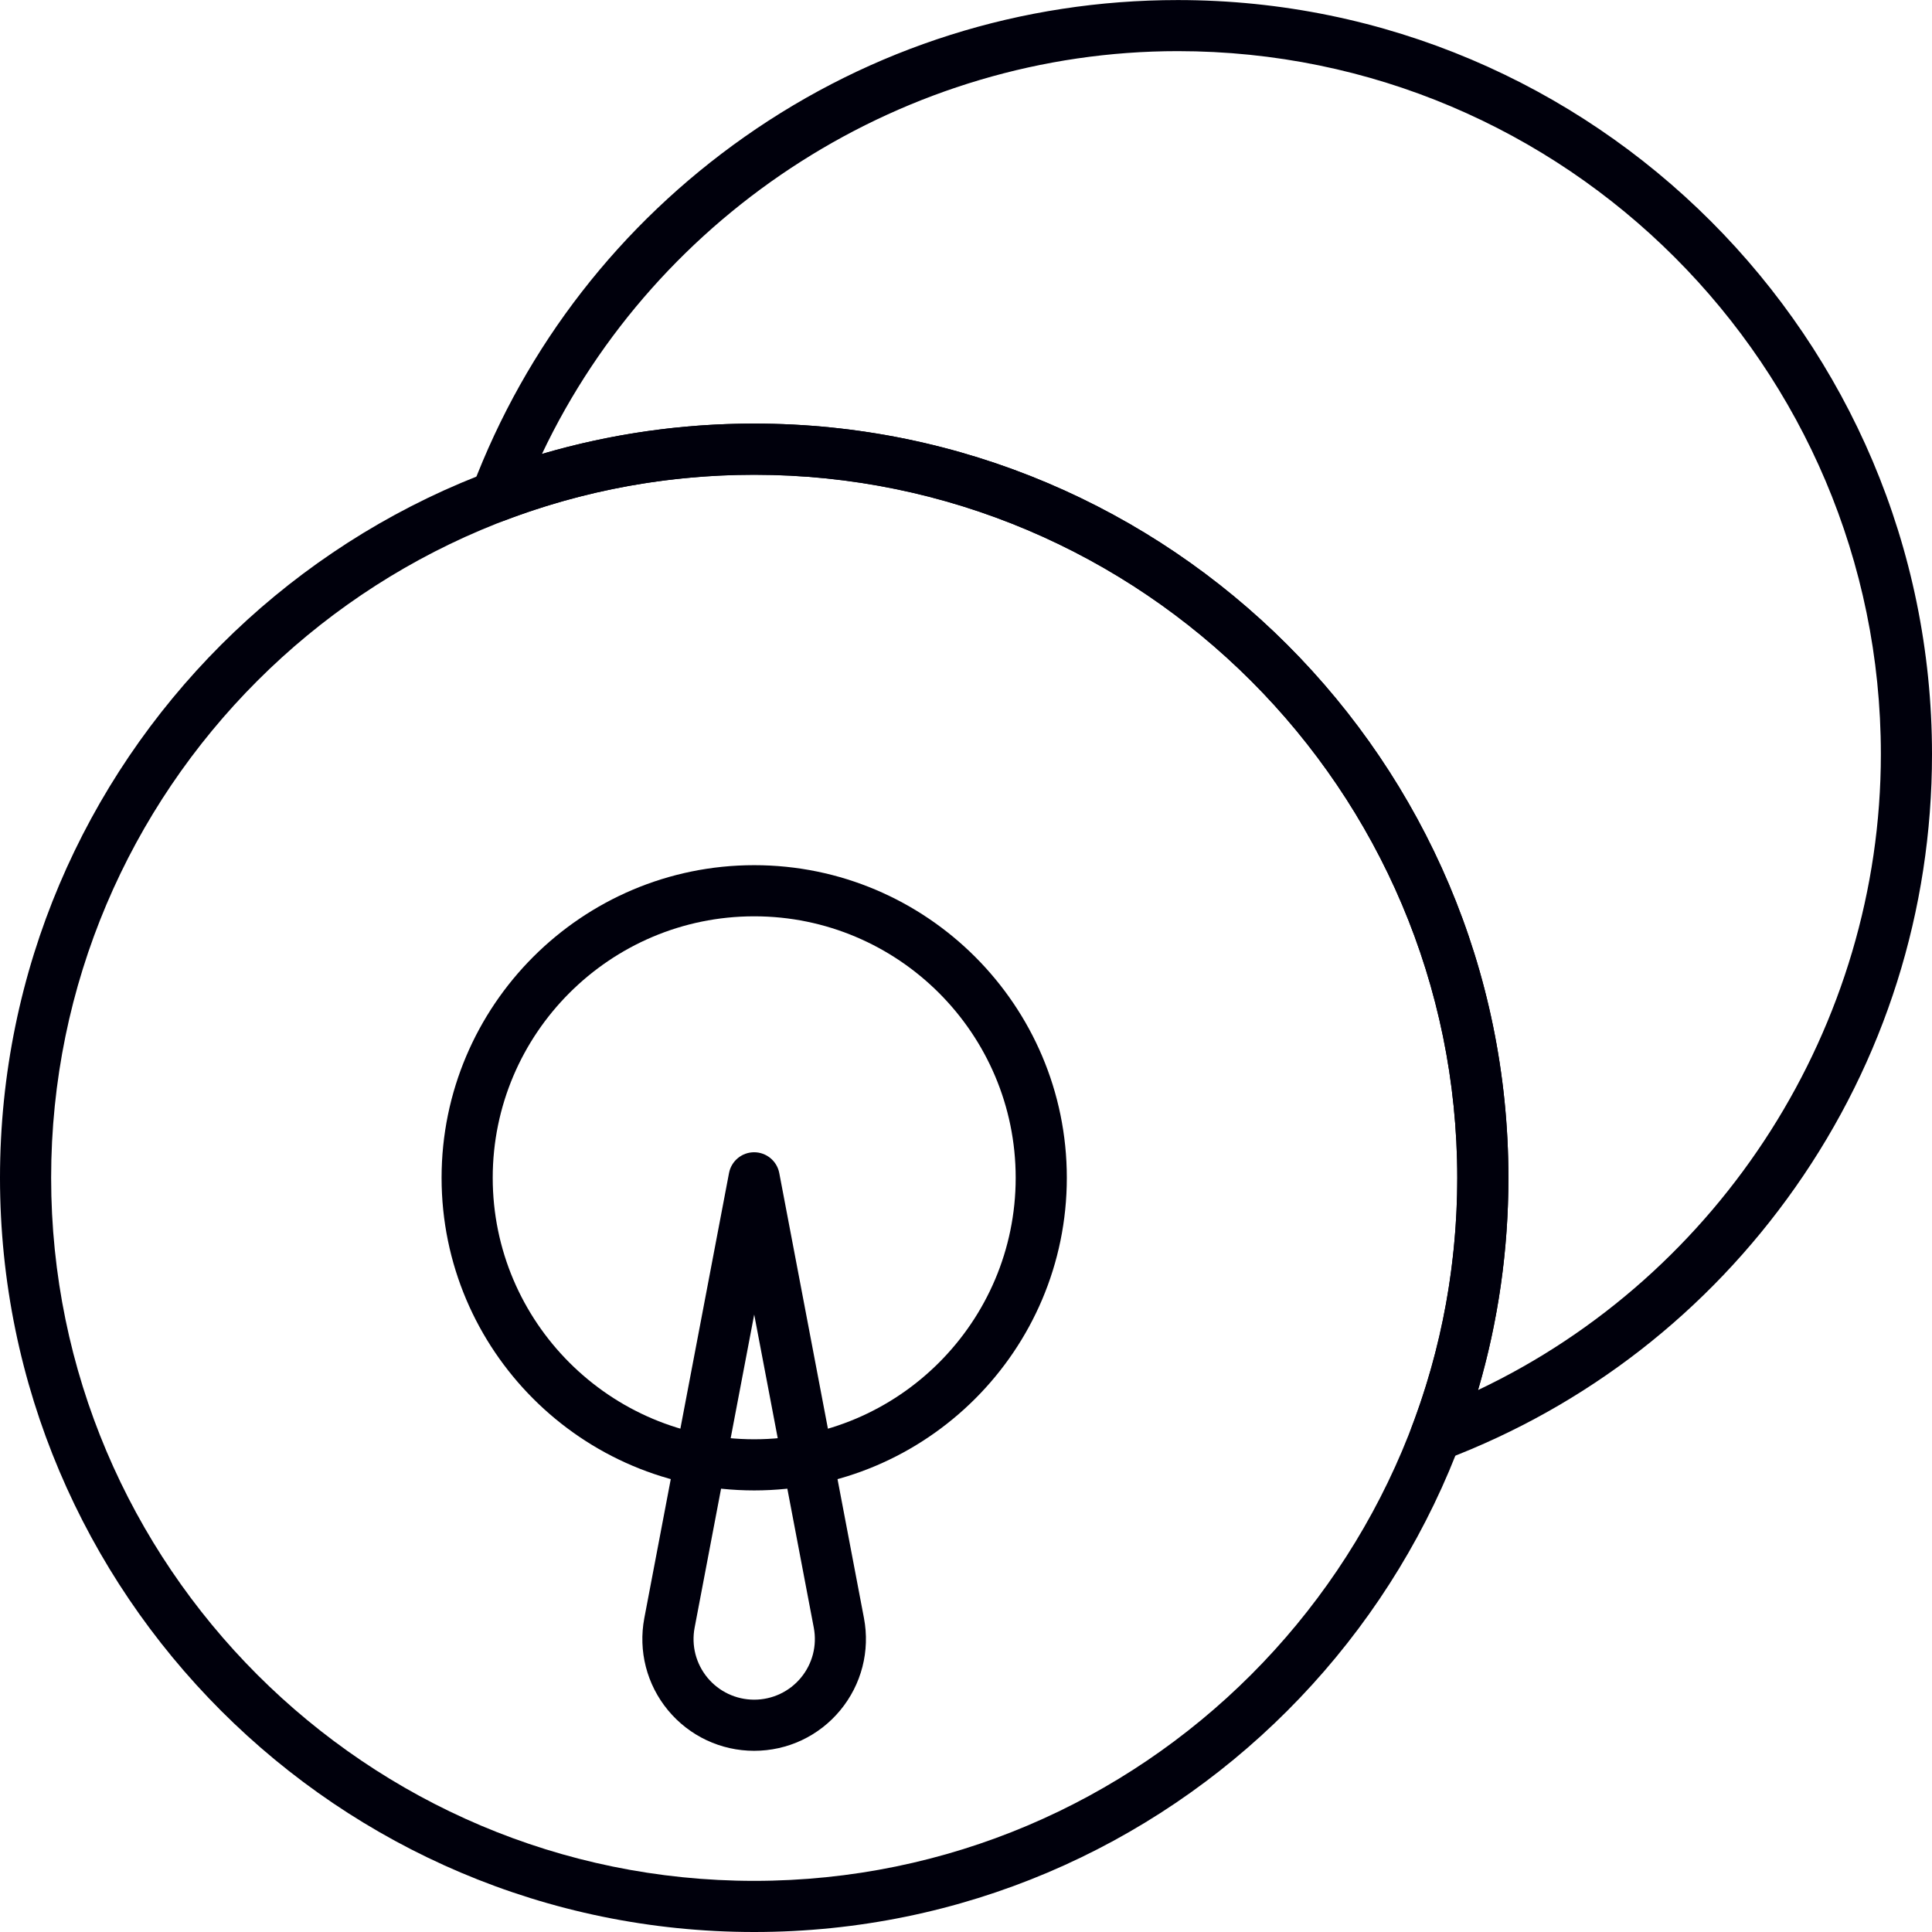 <!-- Generated by IcoMoon.io -->
<svg version="1.1" xmlns="http://www.w3.org/2000/svg" width="32" height="32" viewBox="0 0 32 32">
<title>32</title>
<path fill="#00000c" d="M12.492 32c-6.888 0-12.492-5.604-12.492-12.492s5.604-12.492 12.492-12.492 12.492 5.604 12.492 12.492c0 6.888-5.604 12.492-12.492 12.492zM12.492 7.863c-6.421 0-11.645 5.224-11.645 11.645s5.224 11.645 11.645 11.645 11.645-5.224 11.645-11.645c0-6.421-5.224-11.645-11.645-11.645z"></path>
<path fill="#00000c" d="M23.781 24.205c-0.11 0-0.219-0.043-0.299-0.124-0.118-0.118-0.156-0.294-0.097-0.449 0.499-1.317 0.752-2.704 0.752-4.123 0-6.421-5.224-11.645-11.645-11.645-1.418 0-2.806 0.253-4.123 0.752-0.156 0.059-0.332 0.021-0.449-0.097s-0.156-0.294-0.097-0.449c0.889-2.347 2.448-4.353 4.509-5.803 2.108-1.482 4.59-2.266 7.176-2.266 6.888 0 12.492 5.604 12.492 12.492 0 2.586-0.784 5.068-2.266 7.176-1.449 2.061-3.456 3.62-5.803 4.509-0.049 0.019-0.1 0.027-0.15 0.027zM12.492 7.016c6.888 0 12.492 5.604 12.492 12.492 0 1.199-0.169 2.378-0.502 3.515 4.025-1.908 6.671-6.029 6.671-10.531 0-6.421-5.224-11.645-11.645-11.645-4.502 0-8.623 2.646-10.531 6.671 1.138-0.333 2.316-0.502 3.515-0.502z"></path>
<path fill="#00000c" d="M12.492 24.686c-2.855 0-5.178-2.323-5.178-5.178s2.323-5.178 5.178-5.178c2.855 0 5.178 2.323 5.178 5.178s-2.323 5.178-5.178 5.178zM12.492 15.177c-2.388 0-4.331 1.943-4.331 4.331s1.943 4.331 4.331 4.331 4.331-1.943 4.331-4.331-1.943-4.331-4.331-4.331z"></path>
<path fill="#00000c" d="M12.492 28.999c-0.554 0-1.074-0.245-1.427-0.671s-0.496-0.983-0.393-1.527l1.403-7.372c0.038-0.2 0.213-0.344 0.416-0.344s0.378 0.145 0.416 0.344l1.403 7.372c0.103 0.544-0.040 1.1-0.393 1.527s-0.873 0.671-1.427 0.671zM12.492 21.773l-0.987 5.187c-0.056 0.295 0.022 0.597 0.213 0.828s0.474 0.364 0.774 0.364c0.3 0 0.583-0.133 0.774-0.364s0.269-0.533 0.213-0.828l-0.987-5.187z"></path>
</svg>
